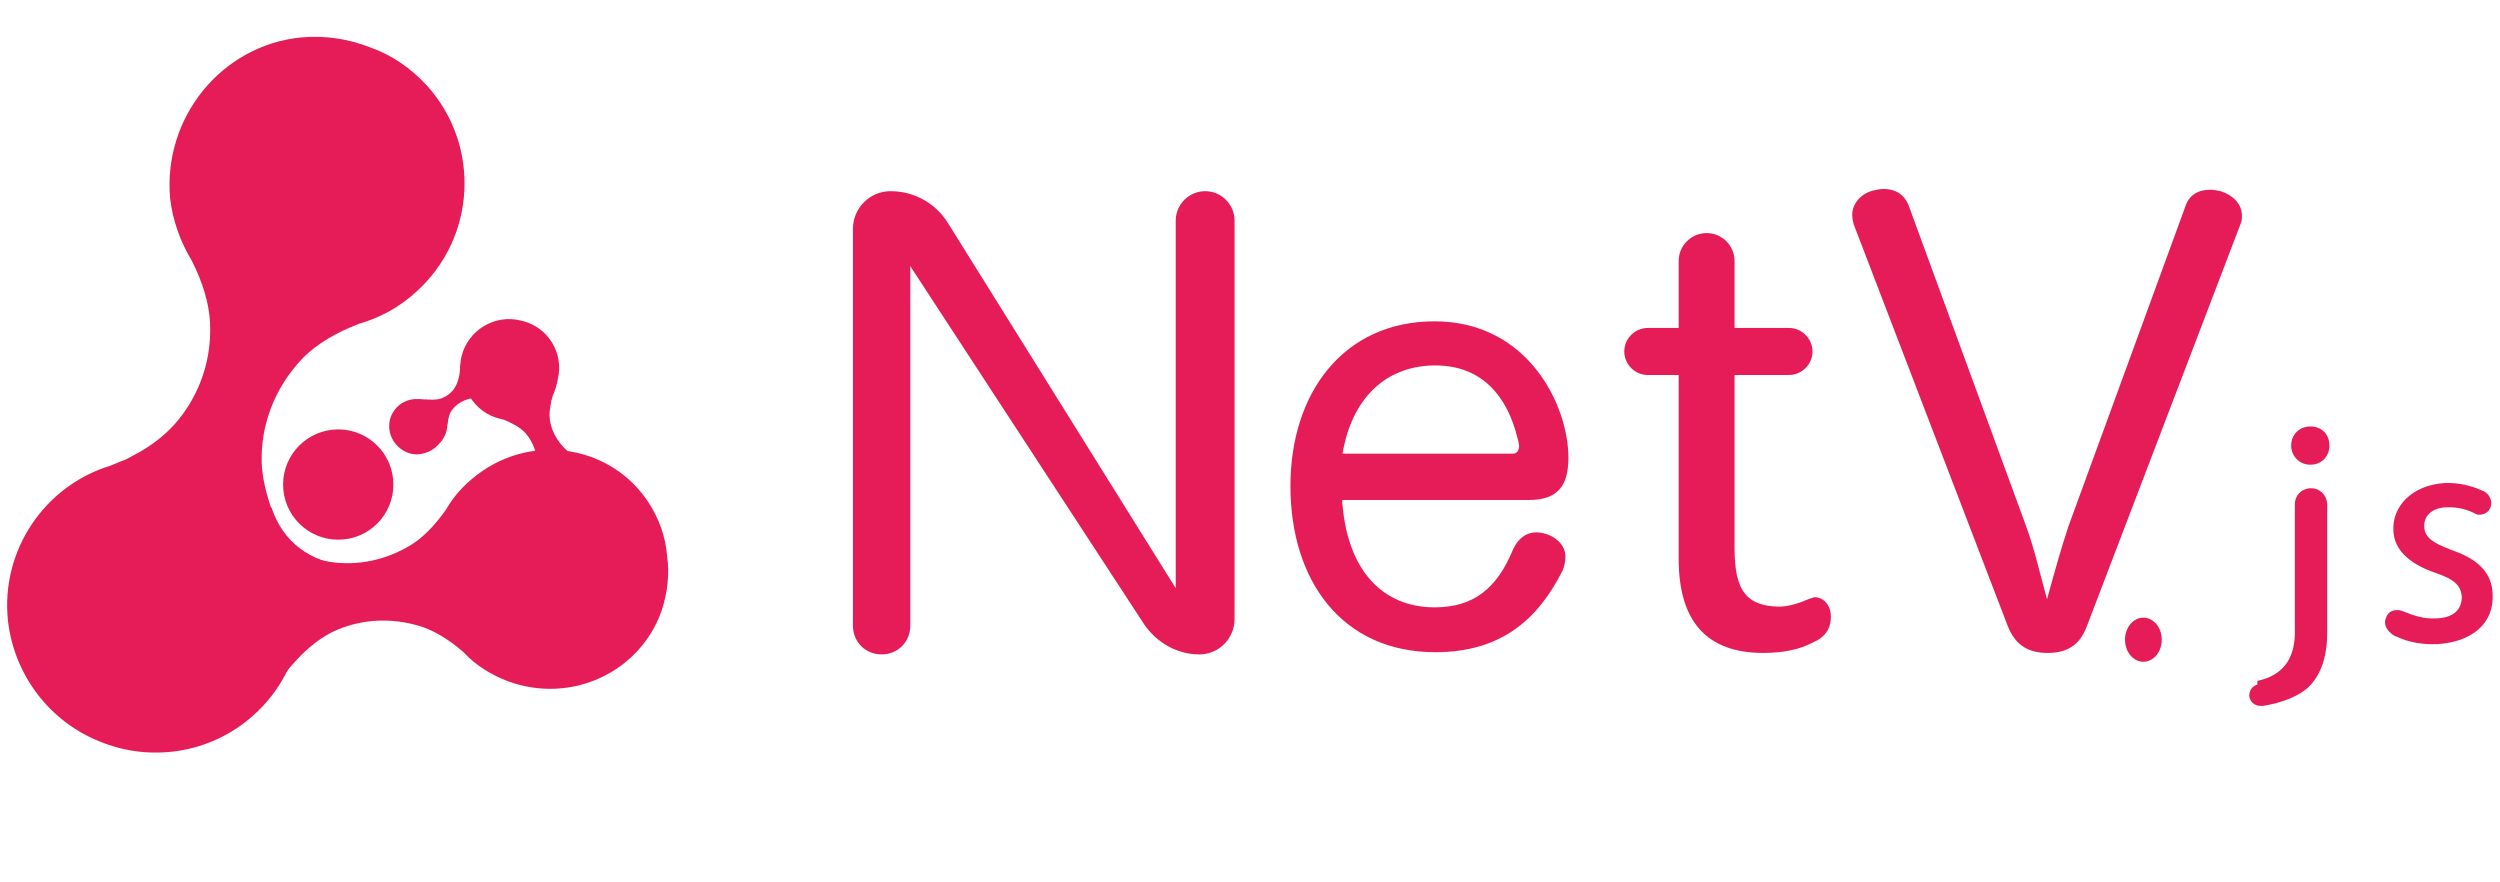 <?xml version="1.0" encoding="utf-8"?>
<!-- Generator: Adobe Illustrator 22.1.0, SVG Export Plug-In . SVG Version: 6.00 Build 0)  -->
<svg version="1.1" id="图层_1" xmlns="http://www.w3.org/2000/svg" xmlns:xlink="http://www.w3.org/1999/xlink" x="0px" y="0px"
	 viewBox="0 0 340 120" style="enable-background:new 0 0 340 120;" xml:space="preserve">
<style type="text/css">
	.st0{fill:#E61C58;}
	.st1{fill:#E61C58;stroke:#E61C58;}
</style>
<title>画板</title>
<g id="画板">
	<g id="编组-8备份" transform="translate(-44, -22)">
		<g id="编组-2" transform="translate(160, 47)">
			<g id="编组-3">
				<g id="编组-5">
					<g id="编组-4">
						<path id="路径" class="st0" d="M123.8,63.8c2.8,0,5-0.5,6.7-1.4c1.7-0.7,2.5-1.9,2.5-3.5c0-2.4-2-2.9-2.5-2.6l-0.6,0.2
							c-0.9,0.4-2.5,1-3.9,1c-2.2,0-3.8-0.6-4.7-1.8c-1-1.2-1.4-3.3-1.4-6.1V26h7.4c1.7,0,3.2-1.4,3.2-3.2c0-1.7-1.4-3.2-3.2-3.2
							h-7.4v-9.1c0-2.1-1.7-3.8-3.8-3.8c-2.1,0-3.8,1.7-3.8,3.8v9.1h-4.2c-1.7,0-3.2,1.4-3.2,3.2c0,1.7,1.4,3.2,3.2,3.2h4.2v25
							C112.3,59.5,116.1,63.8,123.8,63.8z"/>
						<path id="路径备份" class="st0" d="M3.9,64c2.2,0,3.9-1.7,3.9-3.9V11.2l0,0l31.8,48.7c1.7,2.5,4.5,4.1,7.5,4.1
							c2.7,0,4.8-2.2,4.8-4.8V5c0-2.2-1.8-4-4-4s-4,1.8-4,4v50l0,0l-31-49.7C11.2,2.6,8.3,1,5.1,1C2.3,1,0,3.3,0,6.1v54
							C0,62.3,1.7,64,3.9,64z"/>
						<path id="V" class="st0" d="M162.5,63.8c2.4,0,4.3-0.9,5.3-3.6l20.9-54.7c0.2-0.4,0.2-0.8,0.2-1.2c0-1.6-1.3-2.8-2.9-3.3
							c-0.5-0.1-1-0.2-1.4-0.2c-1.6,0-2.9,0.7-3.4,2.3l-15.9,43.5c-1,3-2,6.6-2.9,9.9c-0.9-3.2-1.7-6.8-2.8-9.8l-16-43.7
							c-0.6-1.6-1.9-2.3-3.4-2.3c-0.5,0-1,0.1-1.4,0.2c-1.7,0.4-2.9,1.8-2.9,3.3c0,0.4,0.1,0.9,0.2,1.3l20.9,54.5
							C158.1,62.9,160,63.8,162.5,63.8z"/>
					</g>
				</g>
				<g id="编组-2备份-2" transform="translate(173, 33)">
					<path id="形状结合" class="st0" d="M25.3,8.4c1.2,0,2.1,0.9,2.2,2.1l0,0.2V28c0,3.2-0.8,5.8-2.6,7.5c-1.1,1-3.1,2-6.1,2.5
						c-0.1,0-0.2,0-0.3,0l0,0l-0.1,0c-0.8,0-1.4-0.6-1.5-1.3l0-0.1c0-0.7,0.4-1.3,1.1-1.5L18,34.6c3.3-0.7,5-2.8,5.1-6.3l0-0.3V10.6
						C23.1,9.3,24.1,8.4,25.3,8.4z M48.3,8.6l0.2,0.1c0.8,0.2,1.4,1.1,1.3,1.9c-0.1,0.9-0.8,1.4-1.6,1.4c-0.2,0-0.3,0-0.5-0.1
						c-0.9-0.5-2.3-1-4.1-0.9c-2,0.1-3,1.3-2.9,2.7c0.1,1.4,1.1,2.1,3.7,3.1c3.5,1.2,5.5,3,5.6,6c0.2,4-2.8,6.5-7.5,6.8
						c-2.1,0.1-4.1-0.3-5.5-1l-0.3-0.1C36,28.1,35,27.2,35.5,26c0.5-1.4,2.1-1,2.2-0.9c0.1,0,0.2,0.1,0.3,0.1c1.2,0.5,2.6,1,4.4,0.9
						c2.4-0.1,3.4-1.3,3.4-2.9c-0.1-1.6-1-2.4-3.6-3.3c-3.8-1.3-5.6-3.3-5.7-5.7C36.3,10.9,39,8,43.4,7.7
						C45.4,7.6,47.1,8.1,48.3,8.6z M25.2,0c1.6,0,2.6,1.1,2.6,2.6c0,1.4-1,2.6-2.6,2.6c-1.5,0-2.6-1.2-2.6-2.6
						C22.6,1.1,23.7,0,25.2,0z"/>
					<ellipse id="椭圆形备份-8" class="st0" cx="2.5" cy="29" rx="2.5" ry="3"/>
				</g>
			</g>
			<path id="e" class="st1" d="M79.2,63.2c8.7,0,13.6-4.3,16.9-10.9c0.2-0.6,0.3-1.1,0.3-1.6c0-1.7-1.9-2.8-3.5-2.8
				c-1.1,0-2.1,0.7-2.7,2.1c-2.2,5.3-5.5,8.1-11.1,8.1c-7.2,0-12.6-5.1-13.1-15.6h25.9c3.7,0,4.9-1.7,4.9-5.3c0-6.7-5.2-18-17.7-18
				C67,19.2,60,28.7,60,41.1C60,53.7,66.8,63.2,79.2,63.2z M89.7,37.2H66c1.2-8.4,6.3-13,13.2-13c6.7,0,10.3,4.5,11.7,10.4
				c0.1,0.3,0.2,0.8,0.2,1.2C91,36.6,90.6,37.2,89.7,37.2z"/>
		</g>
		<g id="编组-7">
			<g id="编组-6备份">
				<g id="编组">
					
						<g id="分组-2-copy-3" transform="translate(82.725, 82.498) rotate(25) translate(-82.725, -82.498) translate(20.225, 20.998)">
						<path id="合并形状" class="st0" d="M84.5,32.6c3.6-0.8,7.2,1.5,7.9,5.2c0,0.1,0.1,0.3,0.1,0.4c0.1,0.5,0.2,1,0.2,1.6
							c0,0.4,0.1,0.6,0.1,0.7c0,0.1,0,0.3,0.1,0.5c0.2,0.8,0.4,1.5,0.8,2.1c0.6,1,1.9,2.3,4,2.9c0.8,0.2,1.8,0.3,3,0.1
							c0.9-0.2,2-0.2,3,0c3.6,0.8,6,4.2,5.2,7.6c-0.2,1.1-0.7,2-1.4,2.8L98,49.1l9.2,7.7c-0.6,0.7-1.3,1.4-2.2,1.8l-0.3,0.1
							c-3.3,1.5-7.1-0.1-8.6-3.5c-0.4-1-0.6-1.9-0.6-2.9c-0.1-1.2-0.3-2.1-0.7-2.9c-1-1.9-2.5-2.9-3.6-3.3c-0.6-0.2-1.4-0.3-2.3-0.3
							c-0.2,0-0.4,0-0.6,0c-0.1,0-0.3,0-0.7,0.1c-1.8,0.4-3.6,0-5.1-1c-1.6-0.9-2.9-2.5-3.3-4.5C78.5,36.9,80.8,33.3,84.5,32.6z"/>
						<path id="合并形状-copy" class="st0" d="M74.3,53.2c-0.9-1.9,0-4.2,2-5c0.1,0,0.1-0.1,0.2-0.1c0.3-0.1,0.5-0.2,0.8-0.3
							l-0.1,0c0.3-0.1,0.4-0.1,0.5-0.2c0.1,0,0.2-0.1,0.3-0.1c0.4-0.2,0.8-0.4,1.1-0.7c0.5-0.5,1.1-1.3,1.1-2.6
							c0-0.5-0.1-1.1-0.3-1.7c-0.2-0.5-0.4-1.1-0.4-1.7c0-2.1,1.6-3.8,3.6-3.8c0.6,0,1.2,0.2,1.7,0.5l-2.9,6l3.2-6
							c0.5,0.2,0.9,0.5,1.2,1l0.1,0.2c1.2,1.6,0.8,4-0.9,5.2c-0.5,0.3-1,0.6-1.5,0.7c-0.6,0.2-1.2,0.4-1.5,0.7
							c-0.9,0.8-1.3,1.7-1.4,2.4c-0.1,0.4,0,0.8,0.1,1.3c0,0.1,0.1,0.2,0.1,0.3c0,0.1,0.1,0.2,0.1,0.4l0,0.1l0-0.1
							c0.4,0.9,0.4,2,0,3c-0.3,1-1.1,1.9-2.1,2.4C77.5,55.9,75.2,55.1,74.3,53.2z"/>
						<path id="合并形状-copy-2" class="st0" d="M110.5,47.6c2.3,1.4,4.2,3.3,5.5,5.6l0,0c1.4,2.1,2.2,4.6,2.5,7.2
							c0.8,8.8-5.8,16.6-14.8,17.4c-2.5,0.2-5-0.1-7.2-1c-2.7-0.8-5.1-1-7.1-0.7c-5.2,0.8-8.6,3.6-10.4,5.9c-1,1.3-1.9,3-2.6,5.1
							c-0.2,0.6-0.3,1-0.4,1.3c-0.1,0.3-0.2,0.8-0.4,1.7c-0.8,7.5-6.9,13.7-14.8,14.4c-6.1,0.5-11.7-2.3-14.9-7l-0.1,0
							c-3.3-5-3.7-11.8-0.3-17.4c4.1-6.8,12.3-9.6,19.4-7c0.8,0.2,1.4,0.4,1.7,0.4c0.3,0.1,0.8,0.1,1.4,0.2c2.1,0.3,4,0.3,5.7-0.1
							c2.9-0.6,6.9-2.4,9.9-6.7c1.2-1.7,2-3.9,2.5-6.7c0.2-2.4,1-4.7,2.3-6.9C93,45.6,102.9,43,110.5,47.6z"/>
						<path id="合并形状_1_" class="st0" d="M41,10.4c2.9-1.7,6-2.6,9.2-2.8l0,0c3.1-0.3,6.2,0.2,9.3,1.5
							c10,4.3,14.7,15.9,10.4,26c-1.2,2.9-3,5.3-5.2,7.2c-2.4,2.5-4,4.9-4.9,7.3c-2.1,6-1,11.3,0.5,14.6c0.8,1.9,2.2,3.8,4,5.7
							c0.5,0.5,0.9,0.9,1.2,1.2c0.2,0.2,0.8,0.7,1.6,1.3c7.7,5.2,10.9,15.3,7.1,24.2c-3.1,7.3-10.1,11.8-17.5,12.1l0,0l0,0
							c-7.1,0.4-14.2-3.1-18.2-9.6c-5-8.3-3.2-18.8,3.7-25c0.7-0.8,1.2-1.3,1.4-1.5c0.3-0.3,0.6-0.8,1-1.3c1.6-2.1,2.6-4.2,3.2-6.2
							c1-3.5,1.4-8.9-1.6-14.5c-1.2-2.2-3.1-4.4-5.8-6.5c-2.4-1.6-4.6-3.8-6.2-6.4C28.7,28.2,31.7,16,41,10.4z"/>
					</g>
				</g>
				<ellipse id="椭圆形" class="st0" cx="90" cy="87.9" rx="7.5" ry="7.5"/>
			</g>
			<path id="路径-3" class="st0" d="M80.9,91c1.6,4.7,5.1,7.4,10.7,8.1c0.5,0.1,1.5,1.2,1.9,1.3c2.1,0.4-2.7,1.9-14.6,4.6L73,99
				l1.9-7.4L80.9,91z"/>
		</g>
	</g>
</g>
</svg>
